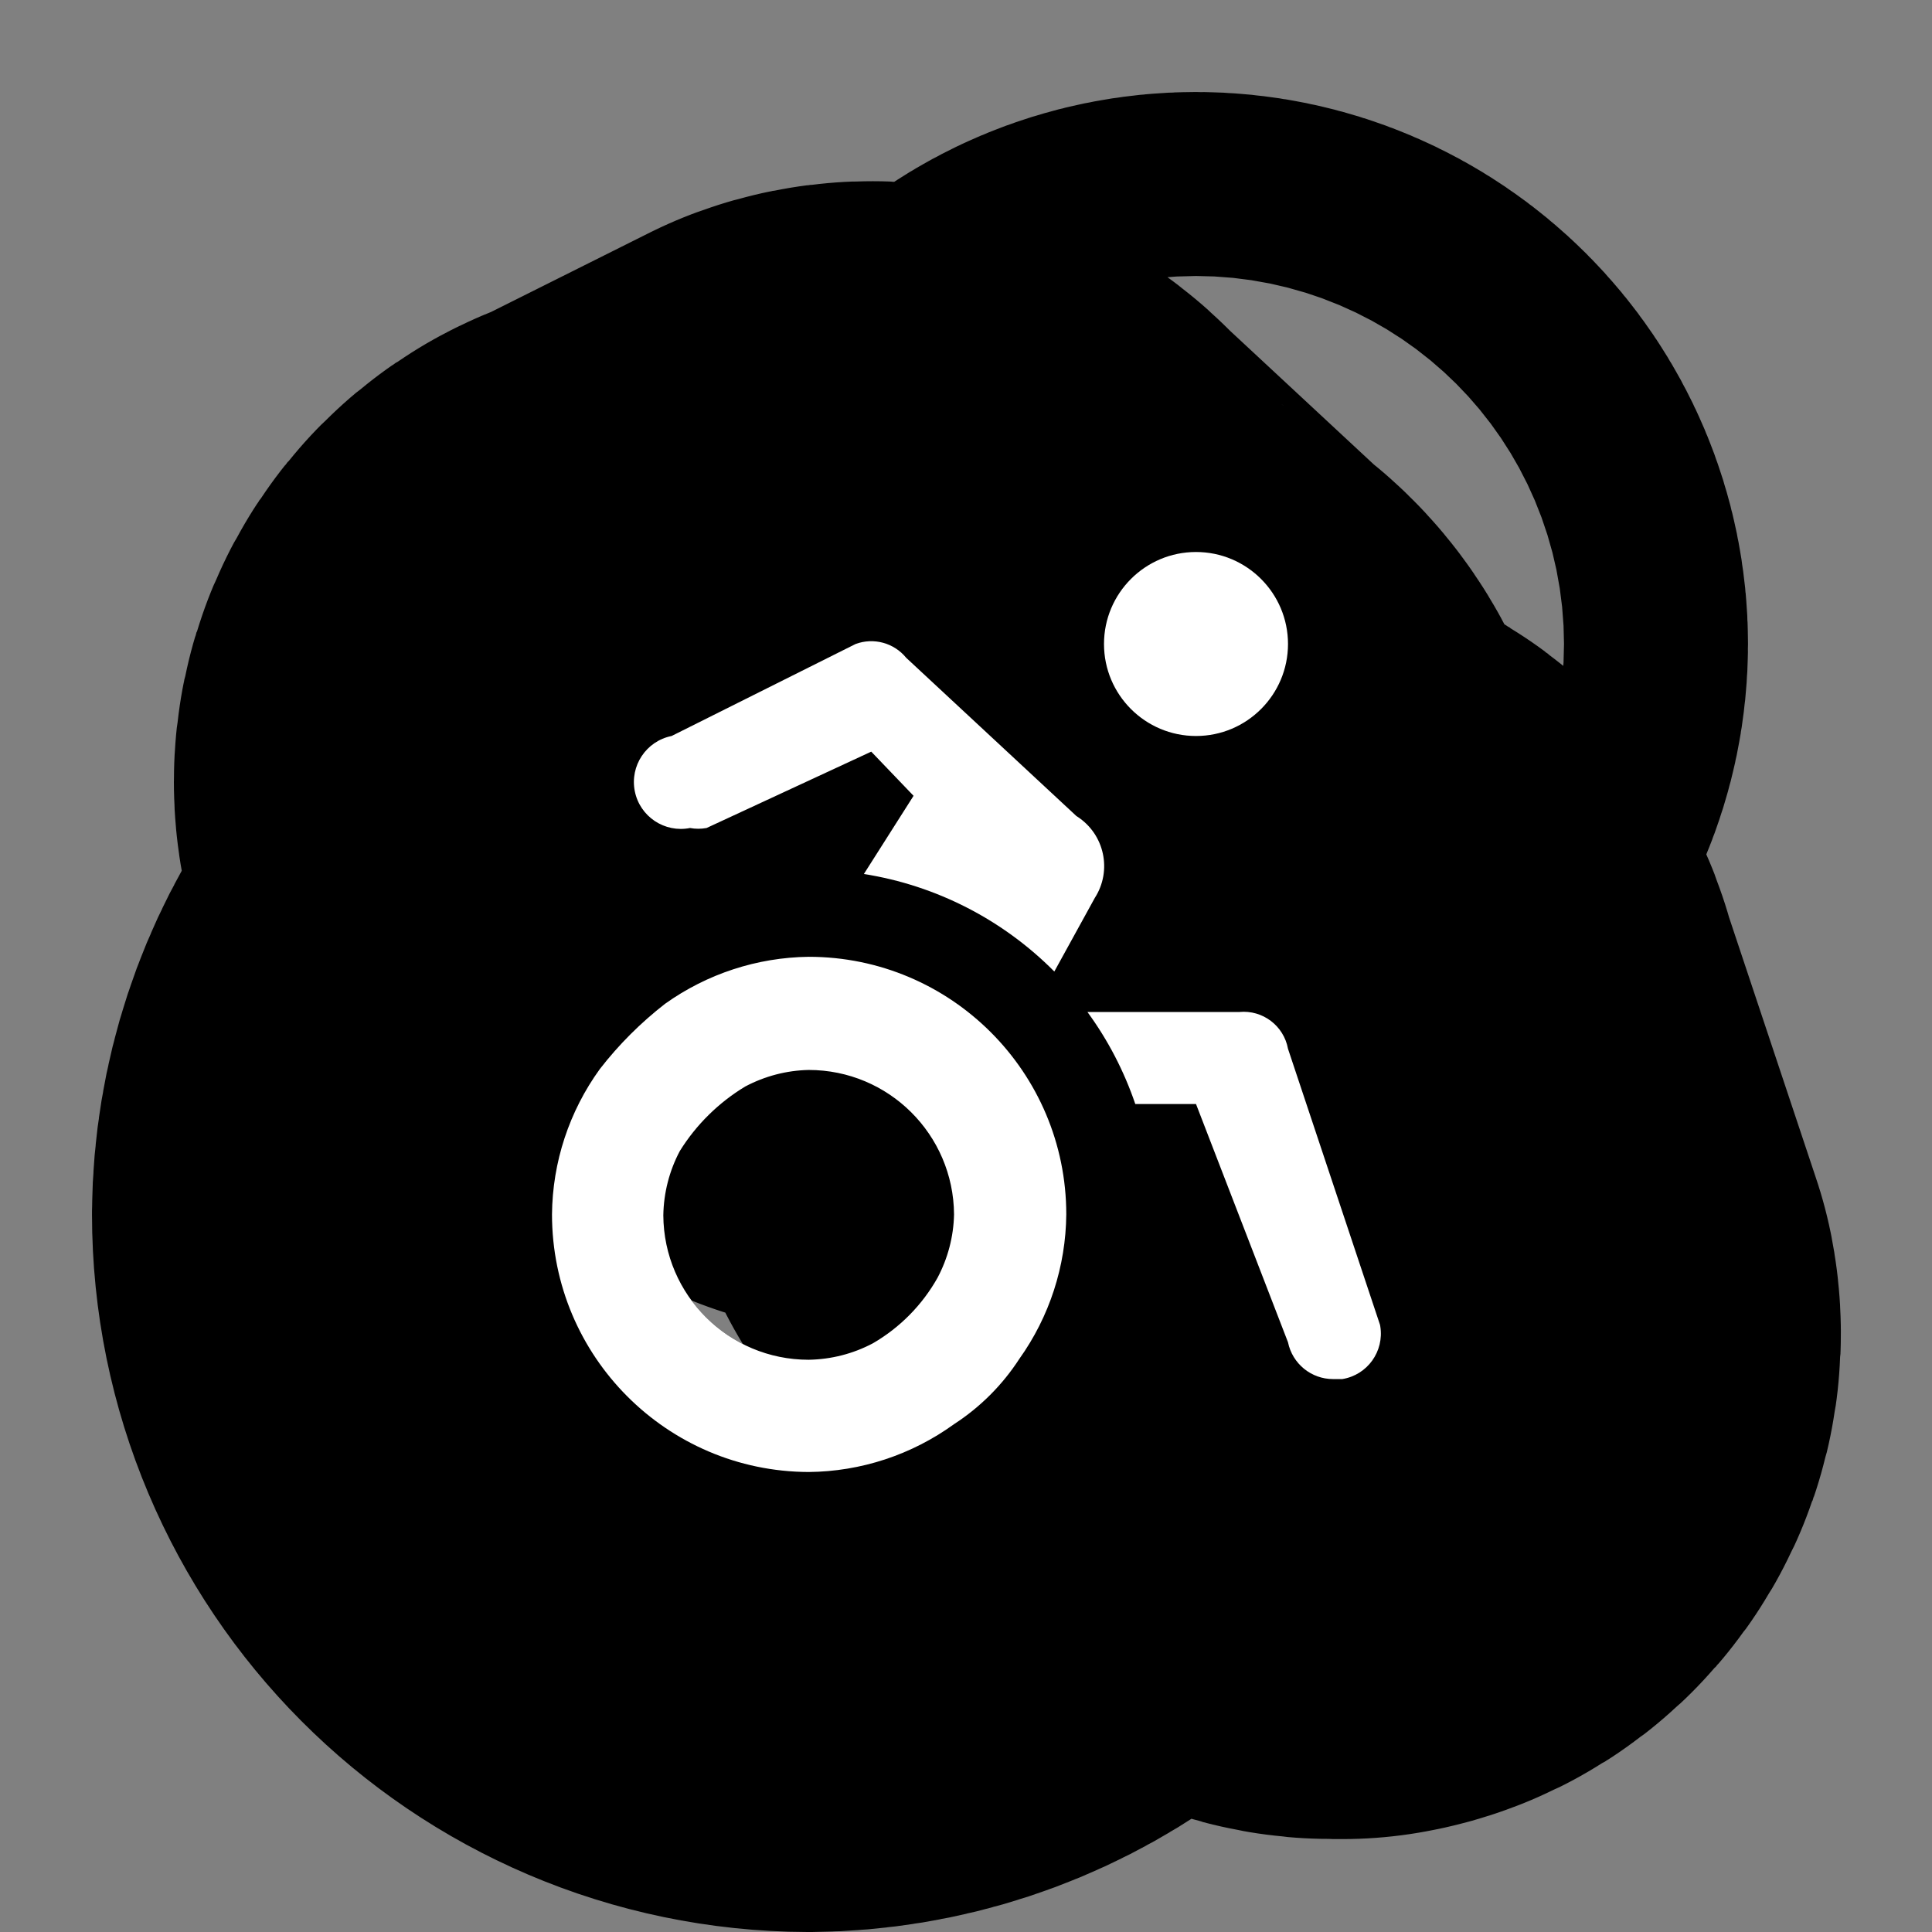 <svg xmlns="http://www.w3.org/2000/svg" viewBox="0 0 21 21" height="21" width="21"><rect x="0" y="0" width="21" height="21" fill="#808080" stroke="none"/><title>wheelchair-11.svg</title><rect fill="none" x="0" y="0" width="21" height="21"></rect><path fill="#000" transform="translate(5 5)" d="M9,2c0,0.552-0.448,1-1,1S7,2.552,7,2s0.448-1,1-1S9,1.448,9,2z M2.5,4c0.059,0.011,0.12,0.011,0.18,0l0,0
	l1.79-0.83l0.46,0.48L4.39,4.5c0.785,0.124,1.51,0.496,2.07,1.06l0.44-0.8c0.191-0.297,0.106-0.693-0.192-0.885
	C6.706,3.874,6.703,3.872,6.7,3.87L4.85,2.15l0,0C4.718,1.988,4.497,1.927,4.3,2l0,0l-2,1l0,0
	C2.024,3.055,1.845,3.324,1.9,3.6S2.224,4.055,2.5,4z M6.59,8.2C6.585,8.763,6.407,9.312,6.08,9.77
	c-0.184,0.284-0.426,0.526-0.71,0.71C4.91,10.813,4.358,10.995,3.79,11C2.248,10.995,1,9.742,1,8.2
	c0.005-0.568,0.187-1.12,0.52-1.58c0.206-0.266,0.445-0.504,0.71-0.71C2.686,5.585,3.23,5.407,3.79,5.4
	C5.336,5.4,6.59,6.654,6.59,8.2L6.59,8.2z M5.19,8.89C5.303,8.677,5.365,8.441,5.37,8.2C5.364,7.331,4.659,6.63,3.79,6.63
	C3.549,6.635,3.313,6.697,3.1,6.81c-0.288,0.174-0.532,0.414-0.71,0.7c-0.115,0.216-0.176,0.456-0.18,0.7
	c0.005,0.869,0.711,1.57,1.58,1.57c0.244-0.004,0.484-0.065,0.7-0.18C4.782,9.43,5.024,9.185,5.19,8.89z M9,6.4
	C8.954,6.149,8.724,5.975,8.47,6H6.82c0.223,0.305,0.398,0.642,0.52,1H8l1,2.59c0.048,0.233,0.252,0.4,0.49,0.4h0.1
	c0.273-0.044,0.457-0.301,0.413-0.574C10.002,9.411,10.001,9.405,10,9.4L9,6.4z" style="stroke-linejoin:round;stroke-miterlimit:4;" stroke="#000" stroke-width="10"></path><path fill="#fff" transform="translate(5 5)" d="M9,2c0,0.552-0.448,1-1,1S7,2.552,7,2s0.448-1,1-1S9,1.448,9,2z M2.5,4c0.059,0.011,0.12,0.011,0.18,0l0,0
	l1.79-0.83l0.46,0.48L4.39,4.5c0.785,0.124,1.51,0.496,2.07,1.06l0.44-0.8c0.191-0.297,0.106-0.693-0.192-0.885
	C6.706,3.874,6.703,3.872,6.7,3.87L4.85,2.15l0,0C4.718,1.988,4.497,1.927,4.3,2l0,0l-2,1l0,0
	C2.024,3.055,1.845,3.324,1.9,3.6S2.224,4.055,2.5,4z M6.59,8.2C6.585,8.763,6.407,9.312,6.08,9.77
	c-0.184,0.284-0.426,0.526-0.71,0.71C4.91,10.813,4.358,10.995,3.79,11C2.248,10.995,1,9.742,1,8.2
	c0.005-0.568,0.187-1.12,0.52-1.58c0.206-0.266,0.445-0.504,0.71-0.71C2.686,5.585,3.23,5.407,3.79,5.4
	C5.336,5.4,6.59,6.654,6.59,8.2L6.59,8.2z M5.19,8.89C5.303,8.677,5.365,8.441,5.37,8.2C5.364,7.331,4.659,6.63,3.79,6.63
	C3.549,6.635,3.313,6.697,3.1,6.81c-0.288,0.174-0.532,0.414-0.71,0.7c-0.115,0.216-0.176,0.456-0.18,0.7
	c0.005,0.869,0.711,1.57,1.58,1.57c0.244-0.004,0.484-0.065,0.7-0.18C4.782,9.43,5.024,9.185,5.19,8.89z M9,6.4
	C8.954,6.149,8.724,5.975,8.47,6H6.82c0.223,0.305,0.398,0.642,0.52,1H8l1,2.59c0.048,0.233,0.252,0.4,0.49,0.4h0.1
	c0.273-0.044,0.457-0.301,0.413-0.574C10.002,9.411,10.001,9.405,10,9.4L9,6.4z"></path></svg>